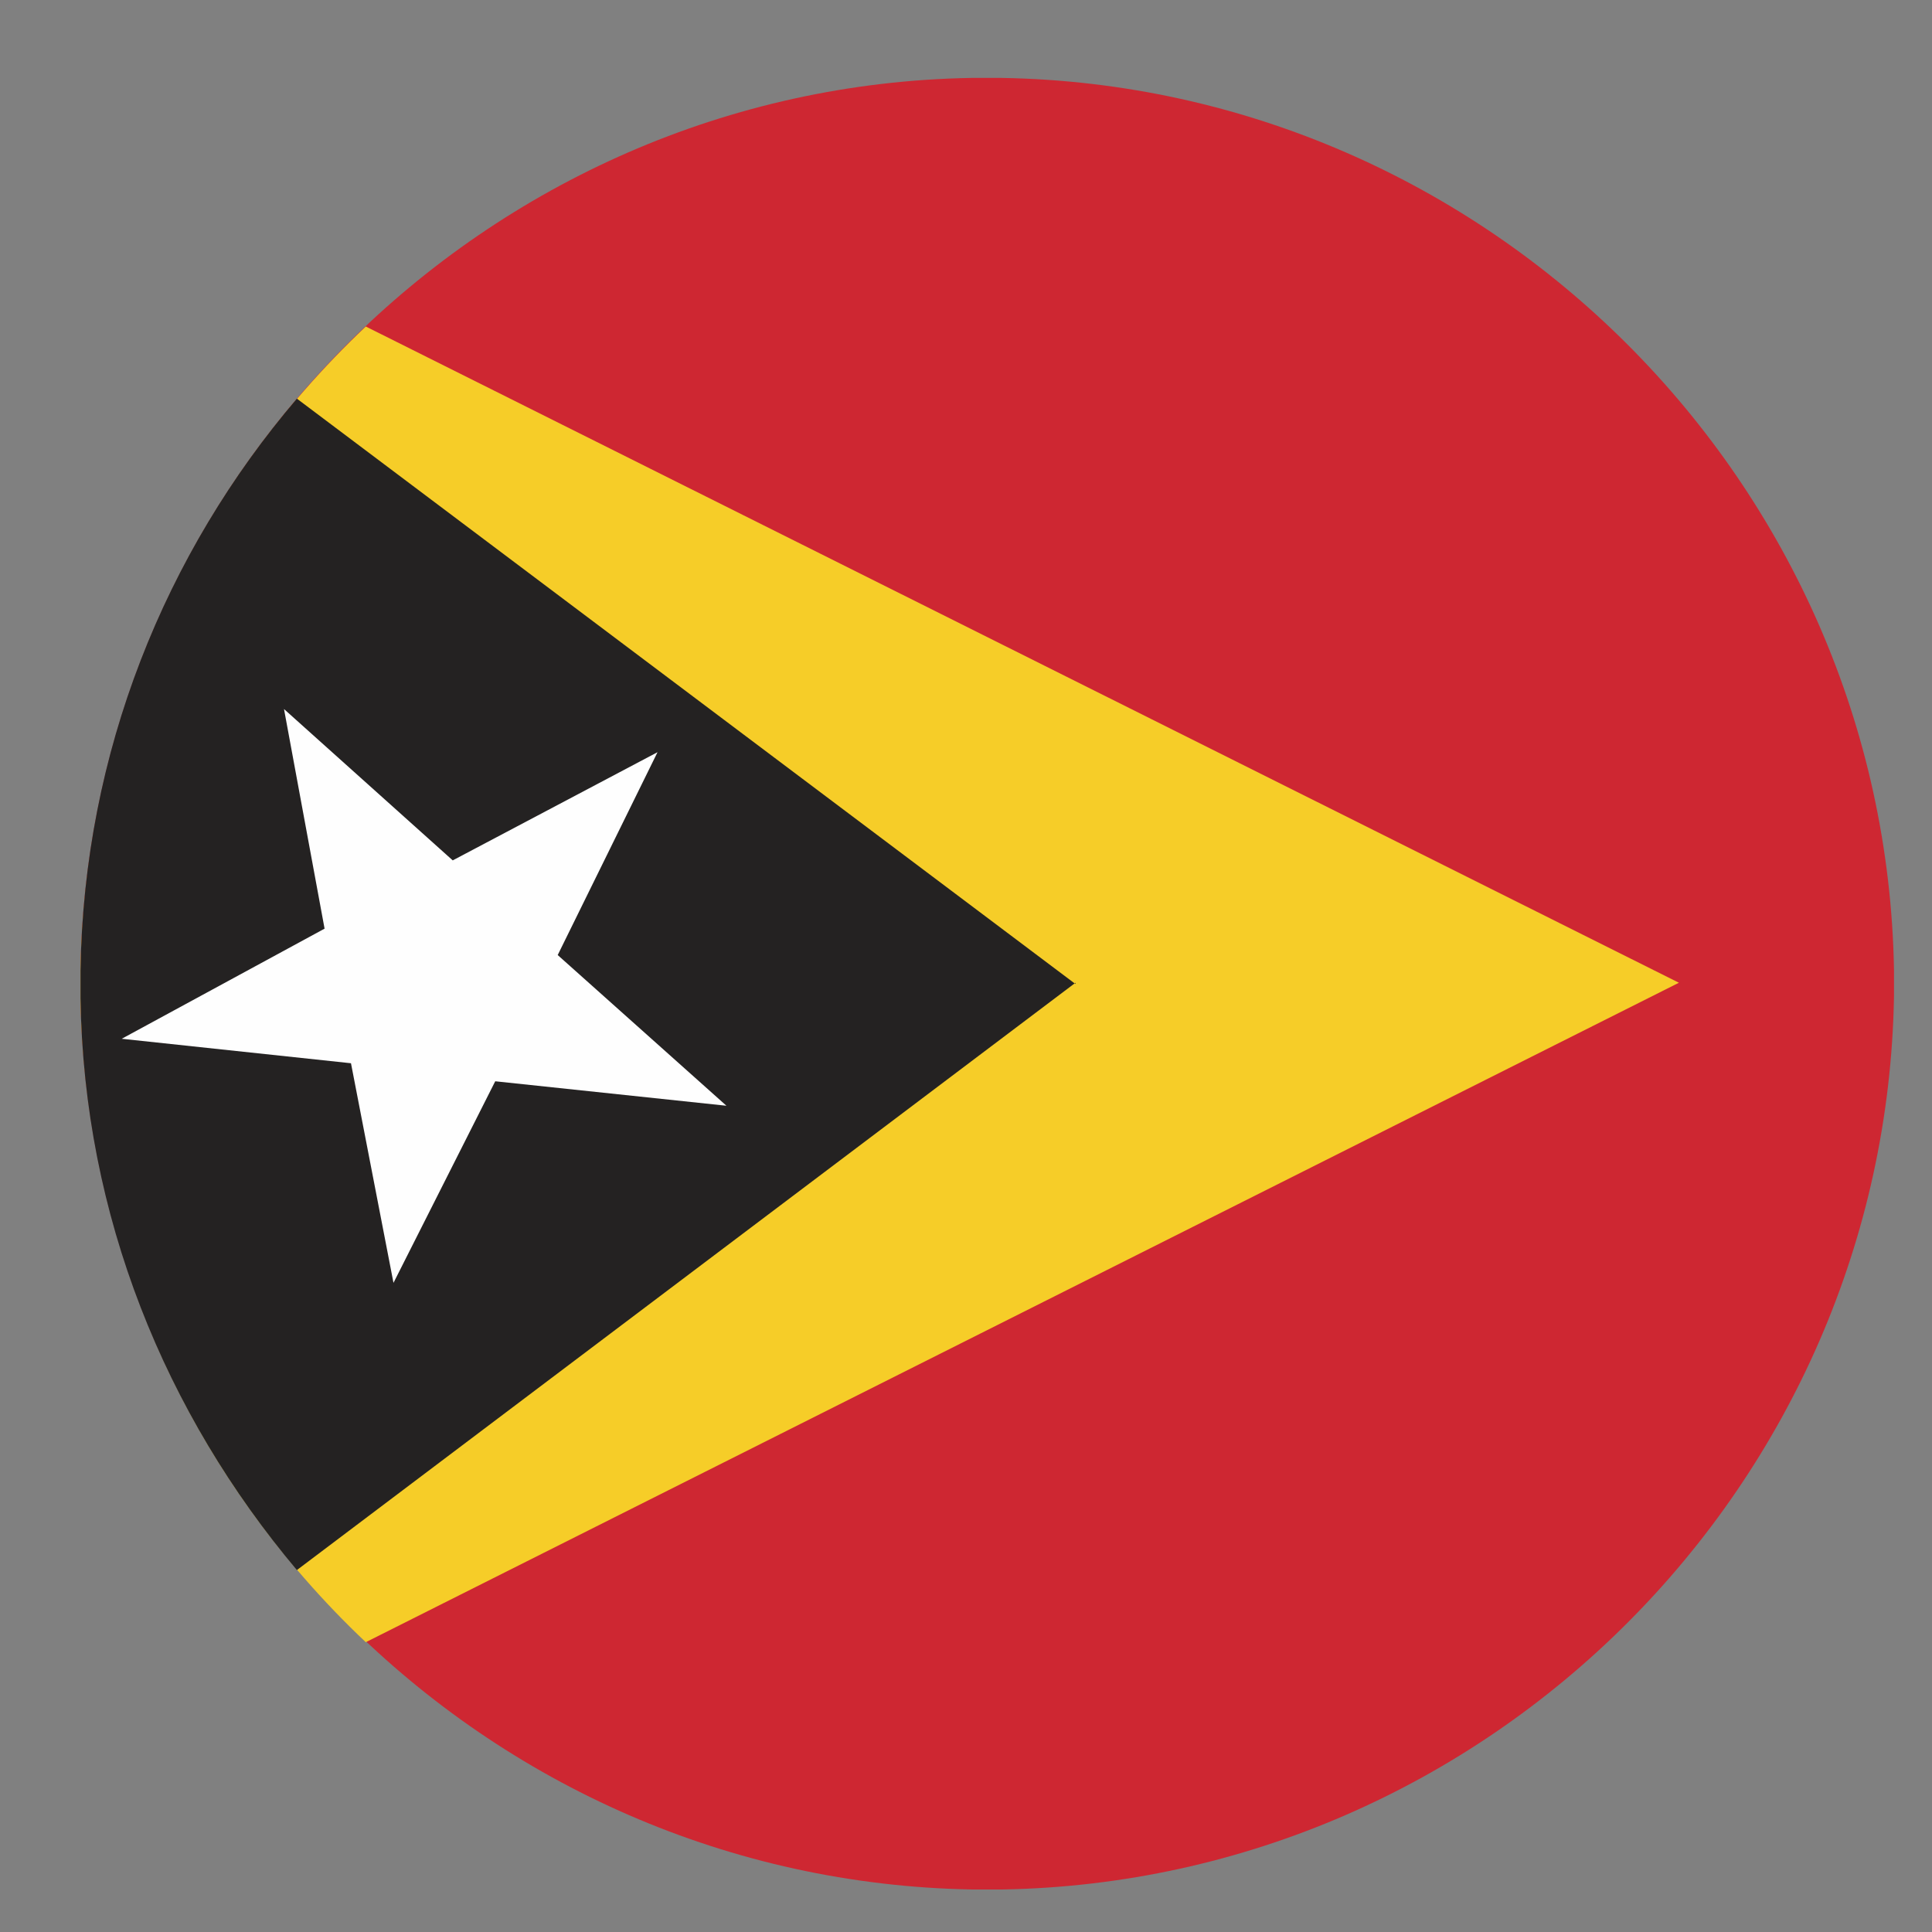 <?xml version="1.0" encoding="UTF-8"?>
<svg id="Layer_1" data-name="Layer 1" xmlns="http://www.w3.org/2000/svg" viewBox="0 0 30 30">
  <rect x="0" y="0" width="30" height="30" fill="#808080" stroke="none"/>
  <defs>
    <style>
      .cls-1 {
        fill: #ce2732;
      }

      .cls-1, .cls-2, .cls-3, .cls-4 {
        fill-rule: evenodd;
      }

      .cls-2 {
        fill: #f6cd28;
      }

      .cls-3 {
        fill: #242222;
      }

      .cls-4 {
        fill: #fefefe;
      }
    </style>
  </defs>
  <path class="cls-1" d="M15.1,29.34h.46c7.56-.13,13.72-6.29,13.85-13.87v-.41c-.13-7.56-6.29-13.72-13.85-13.85h-.48C7.54,1.34,1.38,7.5,1.25,15.06v.43c.13,7.56,6.29,13.72,13.85,13.85h0Z"/>
  <path class="cls-2" d="M26.07,15.26L5.68,25.5c-2.67-2.52-4.35-6.08-4.43-10v-.43c.08-3.95,1.76-7.48,4.43-10L26.07,15.26Z"/>
  <path class="cls-3" d="M16.7,15.26L4.61,24.38c-2.04-2.42-3.31-5.5-3.36-8.88v-.43c.05-3.39,1.32-6.49,3.36-8.88l12.09,9.09Z"/>
  <polygon class="cls-4" points="7.03 13.36 10.21 11.68 8.66 14.83 11.28 17.17 7.69 16.79 6.11 19.92 5.45 16.51 1.89 16.13 5.04 14.42 4.41 11.01 7.03 13.36"/>
</svg>